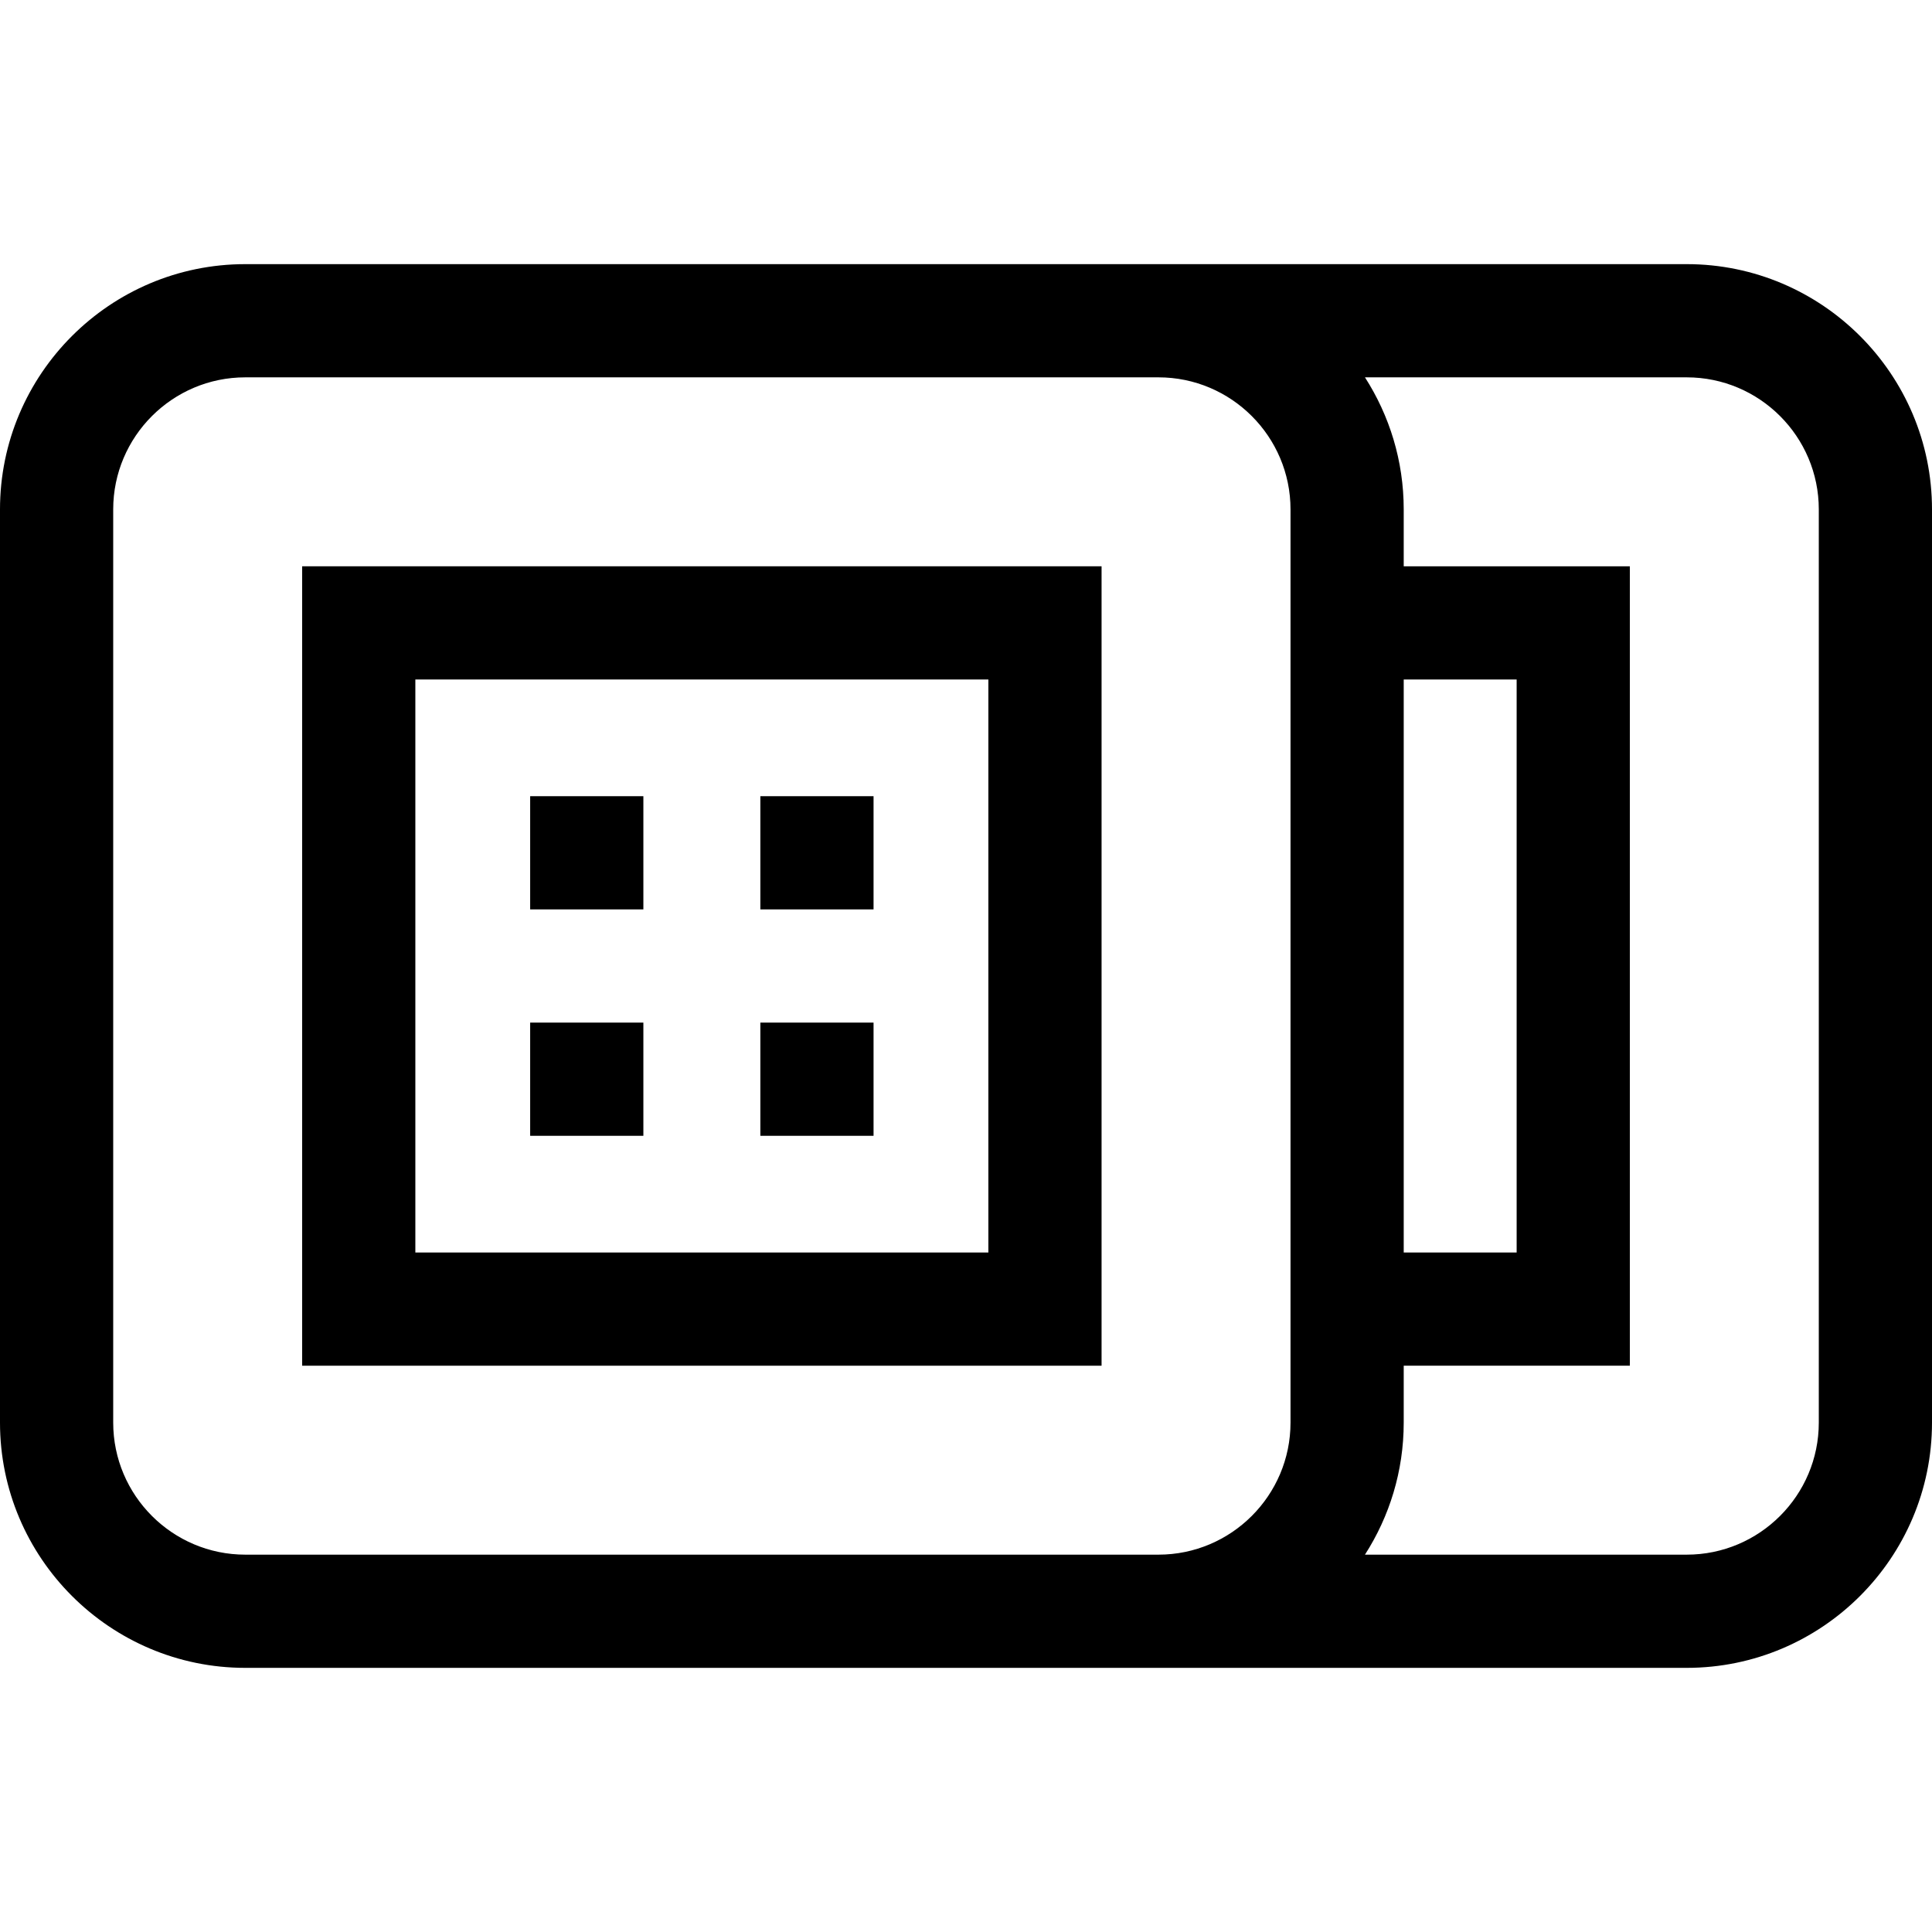 <svg id="Capa_1" enable-background="new 0 0 512 512" height="512" viewBox="0 0 512 512" width="512" xmlns="http://www.w3.org/2000/svg"><g><path d="m447 70h-382c-35.841 0-65 29.159-65 65v242c0 35.841 29.159 65 65 65h382c35.841 0 65-29.159 65-65v-242c0-35.841-29.159-65-65-65zm35 307c0 19.299-15.701 35-35 35h-85.271c6.489-10.112 10.271-22.119 10.271-35v-15.072h59.927v-211.856h-59.927v-15.072c0-12.881-3.782-24.888-10.271-35h85.271c19.299 0 35 15.701 35 35zm-417 35c-19.299 0-35-15.701-35-35v-242c0-19.299 15.701-35 35-35h242c19.299 0 35 15.701 35 35v242c0 19.299-15.701 35-35 35zm307-231.928h29.927v151.855h-29.927z"/><path d="m291.927 150.072h-211.855v211.855h211.855zm-181.855 181.856v-151.856h151.855v151.855h-151.855z"/><path d="m140.5 211h30v30h-30z"/><path d="m201.5 211h30v30h-30z"/><path d="m140.5 271h30v30h-30z"/><path d="m201.5 271h30v30h-30z"/></g></svg>
